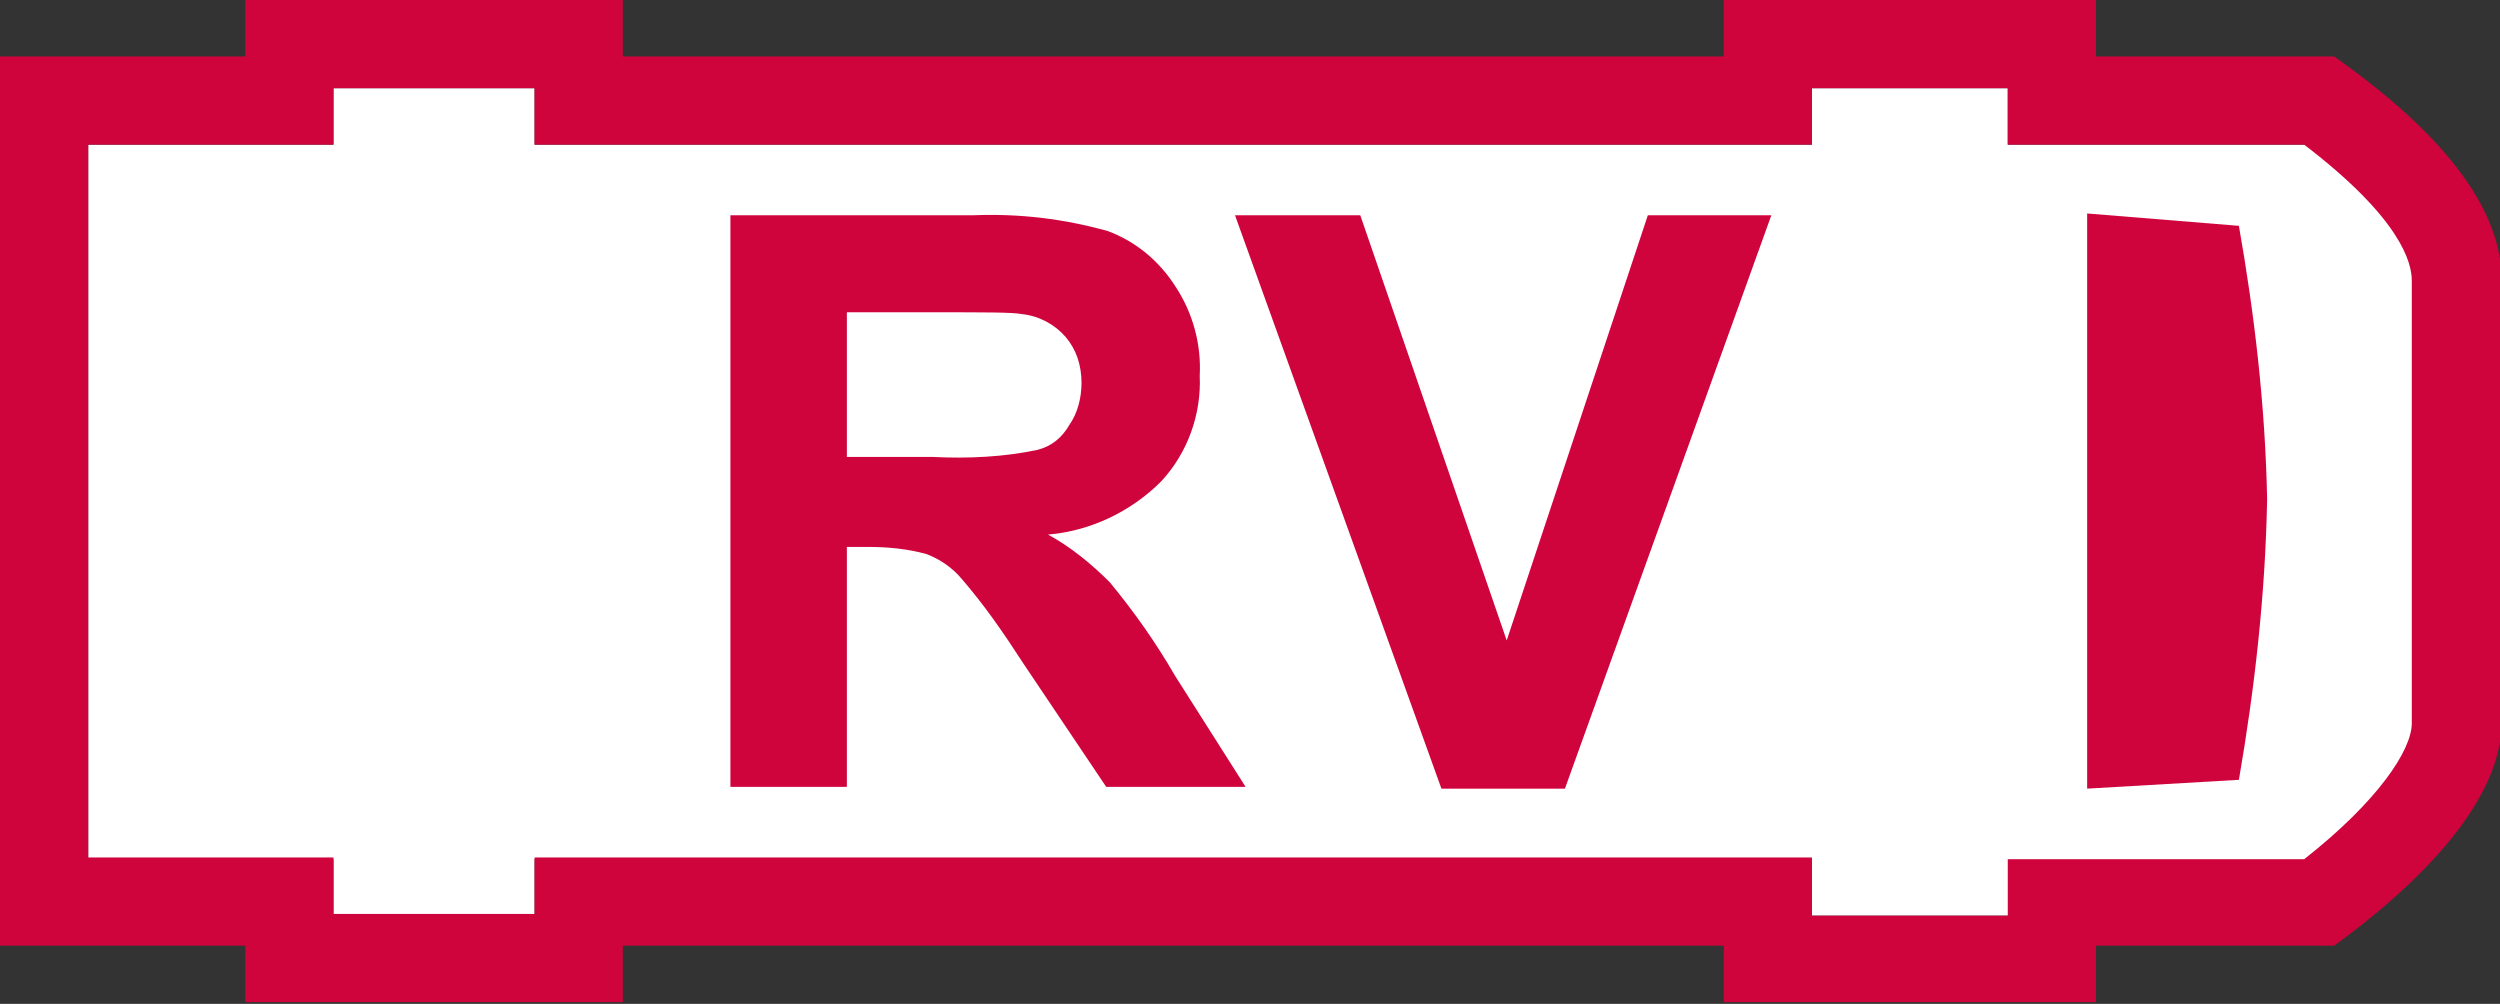 <?xml version="1.0" encoding="utf-8"?>
<!-- Generator: Adobe Illustrator 24.0.2, SVG Export Plug-In . SVG Version: 6.00 Build 0)  -->
<svg version="1.1" xmlns="http://www.w3.org/2000/svg" xmlns:xlink="http://www.w3.org/1999/xlink" x="0px" y="0px"
	 viewBox="0 0 141.7 56.9" style="enable-background:new 0 0 141.7 56.9;" xml:space="preserve">
<rect x="0" y="0" width="141.7" height="56.9" fill="#333333" stroke="none"/>
<style type="text/css">
	.st0{fill:#FFFFFF;}
	.st1{fill:#D0043C;}
</style>
<g id="Laag_2">
	<polygon class="st0" points="5,8.2 18.9,8.2 18.9,5 30.3,5 30.3,8.2 102.7,8.2 102.7,5 113.8,5 113.8,8.2 134.9,8.2 139.5,15.1 
		139.5,42.2 131.5,51 113.8,51.9 102.7,51.9 102.7,48.7 30.3,48.7 30.3,51.9 18.9,51.9 18.9,48.7 5,48.7 	"/>
</g>
<g id="Laag_1">
	<title>F-NL-015_opstelplaats_redvoertuig</title>
	<g>
		<path class="st1" d="M113.8,5v3.2h16.8c5.5,4.2,6.1,6.7,6.1,7.7V41c0,1.5-1.9,4.4-6.1,7.7h-16.8v3.2h-11.1v-3.3H30.3v3.2H18.9
			v-3.2H5V8.2h13.9V5h11.4v3.2h72.4V5H113.8 M118.8,0H97.7v3.2H35.3V0H13.9v3.2H0v50.4h13.9v3.2h21.4v-3.2h62.4v3.2h21.1v-3.2h13.5
			c4-2.9,9.5-7.8,9.5-12.7V15.9c0-5.2-5.4-9.8-9.5-12.7h-13.5V0z"/>
	</g>
	<path class="st1" d="M118.3,44.7l8.6-0.5c0.9-5.2,1.5-10.5,1.6-15.9c-0.1-5.2-0.7-10.4-1.6-15.5l-8.6-0.7V44.7z"/>
	<path class="st1" d="M41.4,44.7V12.2h13.8c2.6-0.1,5.1,0.2,7.6,0.9c1.6,0.6,2.9,1.7,3.8,3.1c1,1.5,1.5,3.3,1.4,5.1
		c0.1,2.2-0.7,4.4-2.2,6c-1.7,1.7-4,2.8-6.4,3c1.3,0.7,2.5,1.7,3.5,2.7c1.4,1.7,2.6,3.4,3.7,5.3l4,6.3h-7.9L58,37.6
		c-1.1-1.7-2.2-3.3-3.5-4.8c-0.5-0.6-1.2-1.1-2-1.4c-1.1-0.3-2.2-0.4-3.3-0.4H48v13.6H41.4z M48,25.9h4.9c2,0.1,4,0,5.9-0.4
		c0.8-0.2,1.4-0.7,1.8-1.4c0.5-0.7,0.7-1.6,0.7-2.4c0-1-0.3-1.9-0.9-2.6c-0.6-0.7-1.5-1.2-2.5-1.3c-0.5-0.1-2.1-0.1-4.8-0.1H48V25.9
		z"/>
	<path class="st1" d="M81.7,44.7L70,12.2h7.1l8.3,24.1l8-24.1h7L88.7,44.7H81.7z"/>
</g>
</svg>
